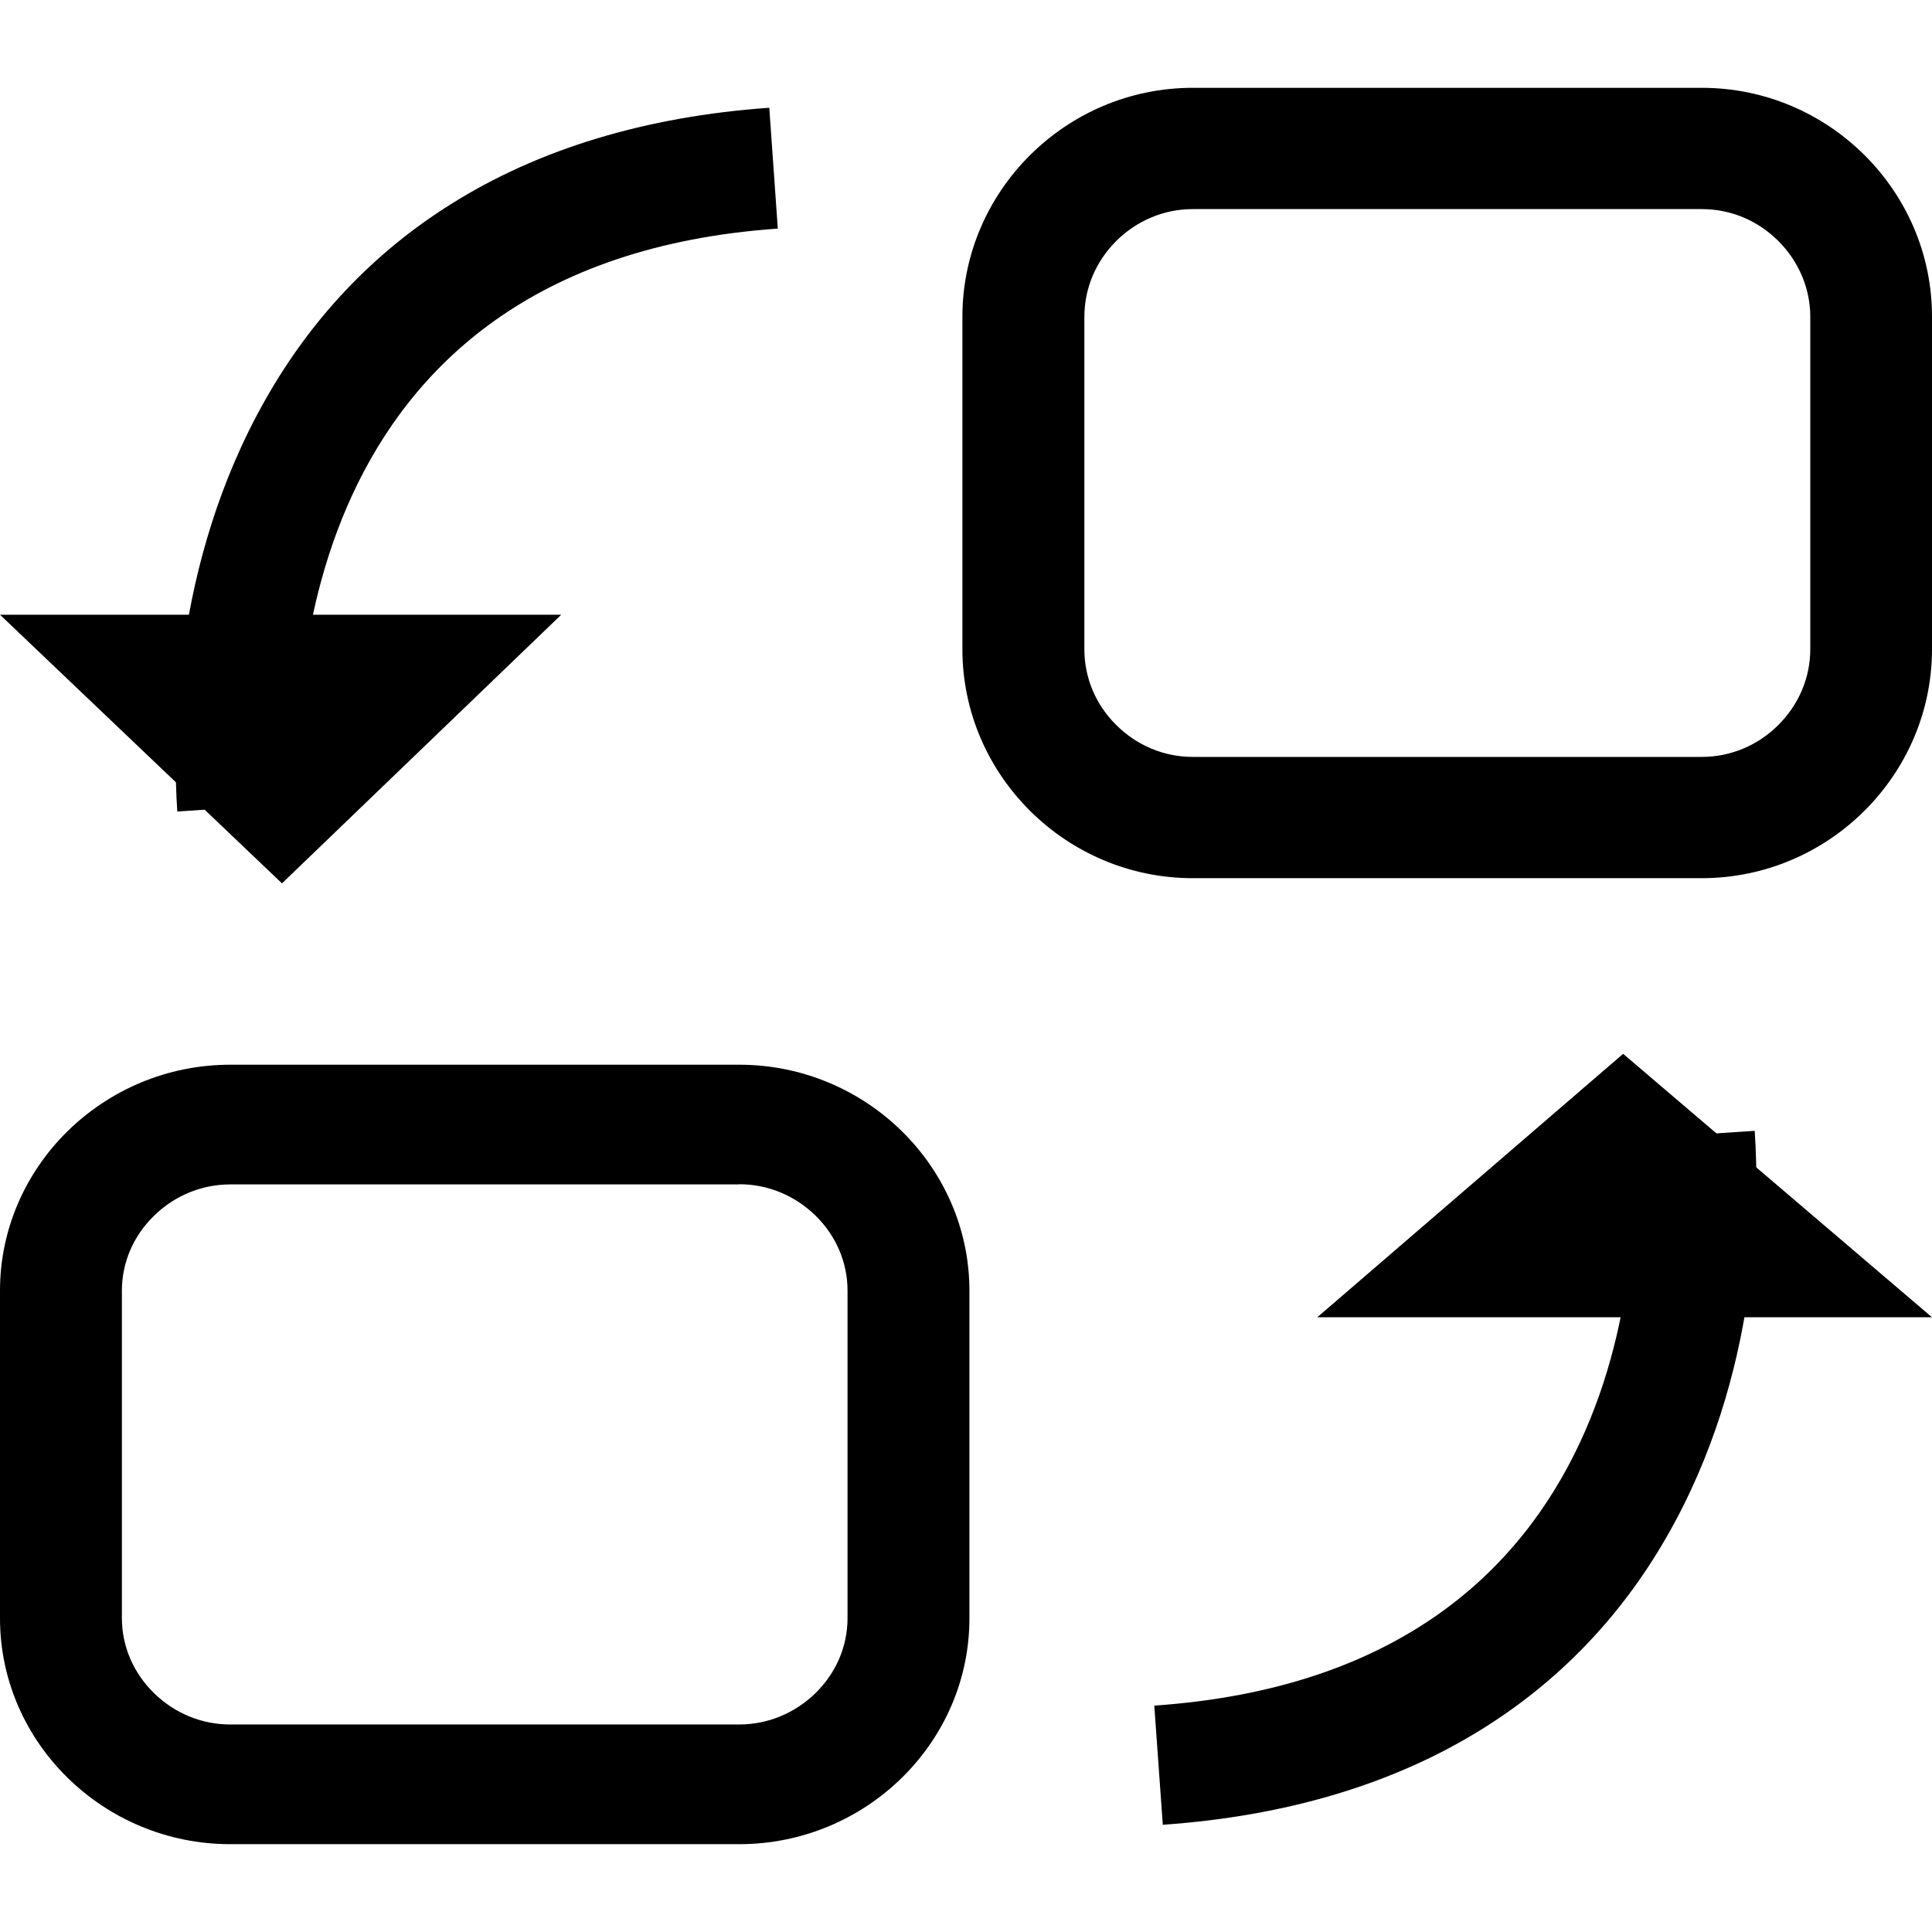 <svg xmlns="http://www.w3.org/2000/svg" fill="none" viewBox="0 0 22 22" class="design-iconfont">
  <path d="M19.379 2.381C19.707 2.381 20.015 2.51 20.249 2.743C20.483 2.976 20.614 3.285 20.614 3.608V7.392C20.614 7.718 20.483 8.024 20.249 8.257C20.015 8.49 19.705 8.619 19.379 8.619H13.582C13.255 8.619 12.947 8.49 12.712 8.257C12.478 8.026 12.348 7.72 12.348 7.394V3.608C12.348 3.282 12.478 2.976 12.712 2.743C12.947 2.51 13.257 2.381 13.582 2.381H19.379ZM19.379 1H13.582C12.14 1 10.959 2.174 10.959 3.608V7.392C10.959 8.826 12.14 10 13.582 10H19.377C20.82 10 22 8.826 22 7.392V3.608C22.002 2.174 20.822 1 19.379 1ZM2.019 9.241C1.965 8.455 1.956 6.43 3.023 4.549C3.546 3.625 4.253 2.879 5.128 2.329C6.13 1.697 7.354 1.326 8.76 1.227L8.857 2.603C3.271 2.995 3.336 8.123 3.405 9.148L2.019 9.241Z" fill="#000"/>
  <path d="M3.211 10.059L0 7H6.391L3.211 10.059ZM8.417 13.485C8.744 13.485 9.052 13.613 9.287 13.843C9.521 14.072 9.651 14.377 9.651 14.695V18.426C9.651 18.747 9.521 19.049 9.287 19.279C9.052 19.509 8.742 19.637 8.417 19.637H2.623C2.295 19.637 1.987 19.509 1.753 19.279C1.518 19.049 1.388 18.745 1.388 18.426V14.698C1.388 14.377 1.518 14.074 1.753 13.845C1.987 13.615 2.297 13.487 2.623 13.487H8.417V13.485ZM8.417 12.124H2.623C1.18 12.124 0 13.283 0 14.698V18.428C0 19.843 1.18 21 2.623 21H8.417C9.859 21 11.039 19.843 11.039 18.428V14.698C11.039 13.283 9.859 12.124 8.417 12.124ZM19.981 12.877C20.035 13.651 20.044 15.648 18.977 17.503C18.454 18.414 17.747 19.149 16.872 19.692C15.87 20.315 14.647 20.681 13.241 20.779L13.144 19.422C18.729 19.037 18.664 13.979 18.595 12.968L19.981 12.877Z" fill="#000"/>
  <path d="M18.483 12L22 15H15L18.483 12Z" fill="#000"/>
</svg>
